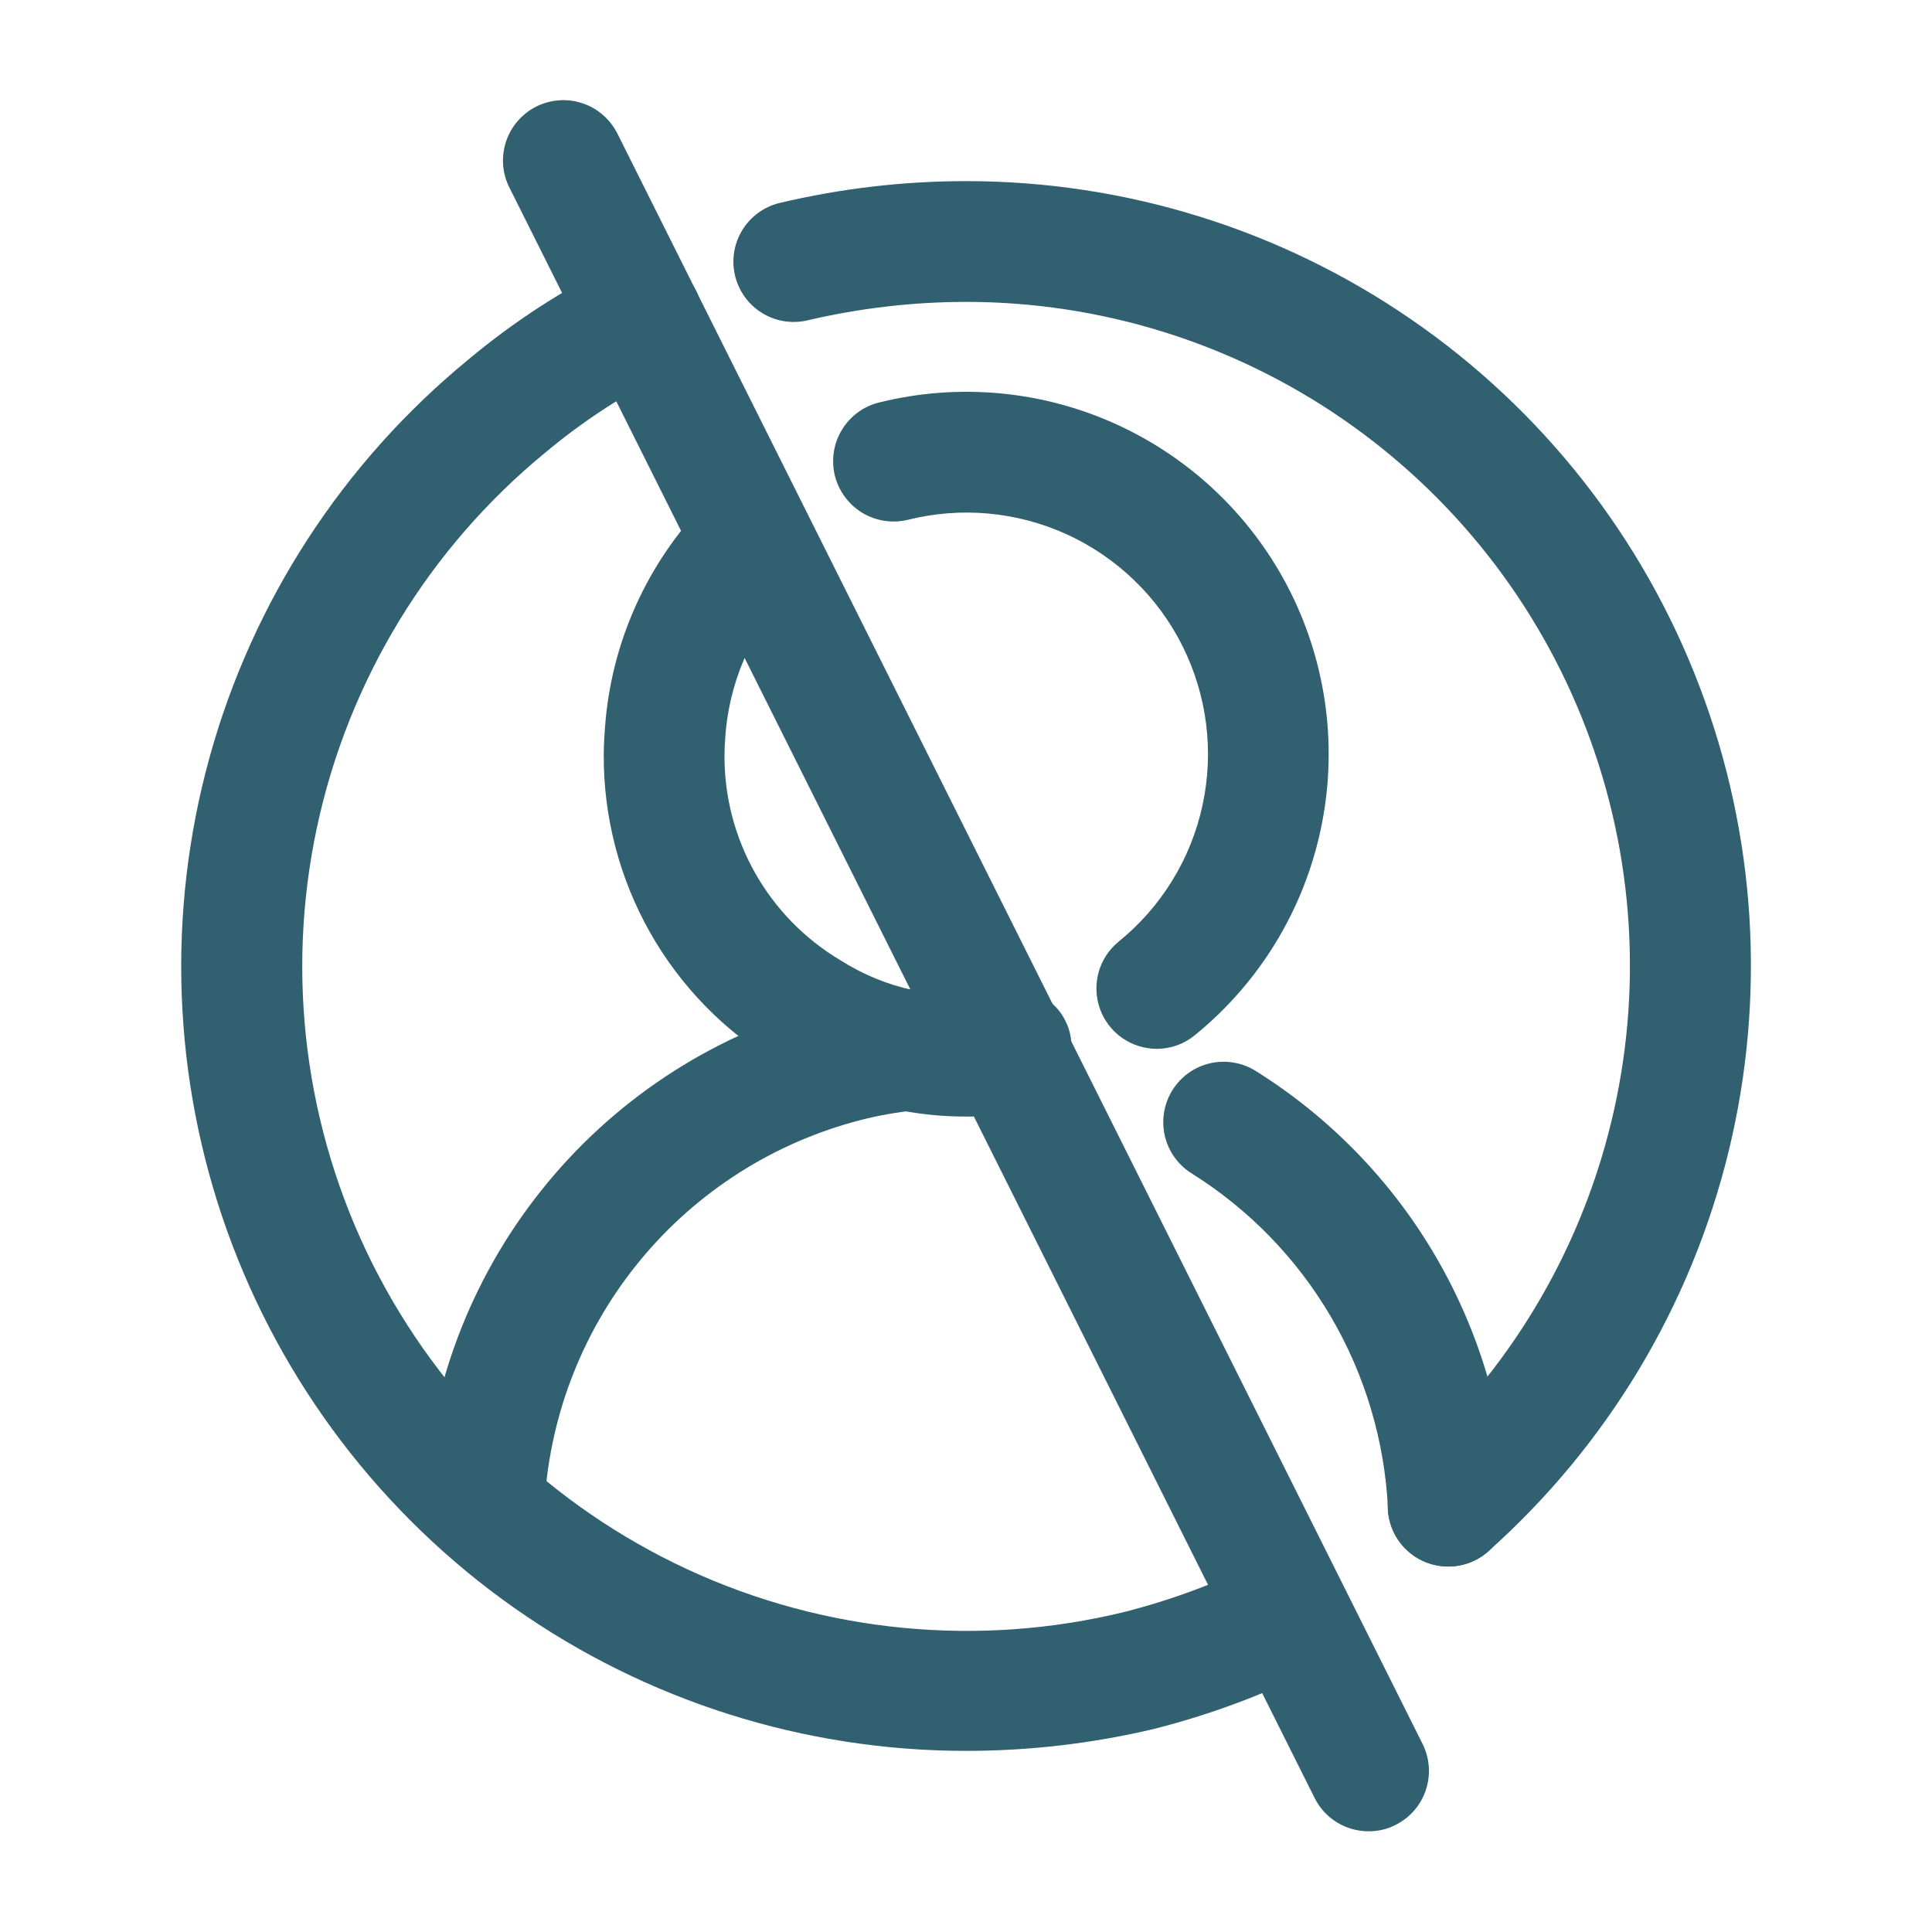 <svg width="24" height="24" viewBox="0 0 24 24" fill="none" xmlns="http://www.w3.org/2000/svg">
<path d="M17.991 19.46C17.839 19.46 17.69 19.415 17.564 19.328C17.439 19.242 17.343 19.12 17.288 18.977C17.234 18.835 17.224 18.679 17.261 18.532C17.297 18.384 17.377 18.25 17.491 18.149C18.738 17.037 19.618 15.572 20.013 13.948C20.409 12.325 20.302 10.619 19.706 9.058C19.111 7.496 18.055 6.153 16.679 5.205C15.303 4.257 13.671 3.75 12 3.75C11.337 3.751 10.675 3.828 10.029 3.98C9.836 4.025 9.632 3.991 9.463 3.886C9.295 3.781 9.175 3.613 9.13 3.42C9.085 3.226 9.119 3.022 9.224 2.854C9.329 2.685 9.497 2.565 9.69 2.52C10.447 2.341 11.222 2.25 12 2.25C13.976 2.249 15.905 2.848 17.532 3.969C19.16 5.089 20.408 6.678 21.111 8.524C21.815 10.37 21.941 12.386 21.473 14.306C21.004 16.225 19.963 17.957 18.488 19.271C18.351 19.393 18.174 19.46 17.991 19.46Z" fill="#316070"/>
<path d="M12.001 21.75C9.991 21.75 8.03 21.13 6.387 19.973C4.744 18.817 3.498 17.18 2.821 15.289C2.144 13.397 2.068 11.342 2.604 9.405C3.14 7.468 4.261 5.745 5.814 4.47C6.376 3.999 6.992 3.599 7.649 3.277C7.828 3.19 8.033 3.177 8.221 3.242C8.409 3.306 8.563 3.442 8.651 3.62C8.738 3.798 8.752 4.004 8.688 4.192C8.625 4.379 8.489 4.534 8.311 4.623C7.76 4.893 7.244 5.228 6.773 5.623C5.327 6.81 4.326 8.453 3.936 10.284C3.546 12.114 3.789 14.023 4.626 15.697C5.463 17.37 6.844 18.71 8.542 19.496C10.241 20.282 12.156 20.468 13.973 20.023C14.565 19.872 15.137 19.658 15.682 19.384C15.86 19.294 16.065 19.279 16.254 19.341C16.442 19.403 16.599 19.537 16.689 19.713C16.779 19.89 16.795 20.096 16.733 20.285C16.672 20.473 16.539 20.63 16.363 20.721C15.714 21.047 15.033 21.301 14.329 21.479C13.566 21.659 12.785 21.75 12.001 21.75Z" fill="#316070"/>
<path d="M14.371 13.029C14.217 13.029 14.066 12.982 13.939 12.893C13.812 12.804 13.716 12.678 13.664 12.532C13.612 12.386 13.606 12.228 13.647 12.079C13.688 11.93 13.775 11.797 13.894 11.699C14.425 11.269 14.794 10.671 14.938 10.003C15.083 9.335 14.995 8.638 14.69 8.026C14.385 7.415 13.88 6.927 13.259 6.641C12.638 6.356 11.938 6.291 11.275 6.458C11.082 6.504 10.878 6.472 10.708 6.368C10.539 6.264 10.417 6.097 10.37 5.904C10.324 5.71 10.356 5.506 10.46 5.337C10.564 5.167 10.731 5.045 10.924 4.999C11.917 4.753 12.964 4.853 13.892 5.282C14.82 5.711 15.575 6.443 16.032 7.358C16.488 8.273 16.62 9.316 16.404 10.315C16.189 11.315 15.639 12.211 14.846 12.857C14.713 12.968 14.545 13.029 14.371 13.029Z" fill="#316070"/>
<path d="M12 13.87C11.732 13.871 11.464 13.846 11.2 13.796L11.145 13.789C10.62 13.692 10.118 13.496 9.667 13.211C9.004 12.816 8.455 12.255 8.075 11.583C7.695 10.911 7.497 10.152 7.5 9.38C7.5 9.239 7.511 9.087 7.523 8.946C7.62 7.899 8.083 6.92 8.83 6.18C8.972 6.047 9.16 5.975 9.355 5.979C9.549 5.982 9.734 6.061 9.872 6.198C10.009 6.336 10.088 6.521 10.091 6.715C10.095 6.91 10.023 7.098 9.89 7.24C9.393 7.731 9.084 8.38 9.016 9.075C9.009 9.173 9 9.28 9 9.38C8.997 9.893 9.128 10.398 9.38 10.844C9.632 11.291 9.997 11.664 10.437 11.927C10.716 12.105 11.025 12.232 11.349 12.301C11.383 12.301 11.417 12.31 11.449 12.317C11.765 12.382 12.091 12.39 12.41 12.341C12.606 12.307 12.808 12.352 12.97 12.466C13.133 12.58 13.244 12.755 13.278 12.951C13.312 13.147 13.267 13.348 13.153 13.511C13.038 13.674 12.864 13.785 12.668 13.819C12.447 13.855 12.224 13.872 12 13.87Z" fill="#316070"/>
<path d="M17.001 22.749C16.861 22.749 16.725 22.71 16.606 22.637C16.488 22.564 16.392 22.459 16.33 22.334L6.33 2.334C6.285 2.246 6.258 2.15 6.25 2.051C6.243 1.953 6.255 1.853 6.286 1.759C6.317 1.665 6.366 1.578 6.431 1.504C6.496 1.429 6.574 1.367 6.663 1.323C6.752 1.279 6.848 1.253 6.947 1.246C7.046 1.239 7.145 1.252 7.238 1.284C7.332 1.315 7.419 1.365 7.493 1.431C7.567 1.496 7.628 1.575 7.672 1.664L17.672 21.664C17.761 21.842 17.775 22.048 17.712 22.237C17.649 22.426 17.514 22.581 17.336 22.67C17.232 22.723 17.117 22.75 17.001 22.749Z" fill="#316070"/>
<path d="M17.991 19.46C17.798 19.46 17.612 19.385 17.473 19.252C17.333 19.119 17.25 18.937 17.242 18.744C17.202 17.904 16.959 17.085 16.534 16.359C16.109 15.633 15.514 15.021 14.801 14.575C14.632 14.469 14.513 14.3 14.469 14.106C14.425 13.912 14.46 13.708 14.566 13.54C14.672 13.371 14.84 13.252 15.034 13.208C15.229 13.164 15.432 13.199 15.601 13.305C16.519 13.88 17.285 14.668 17.832 15.604C18.379 16.539 18.691 17.593 18.741 18.676C18.745 18.774 18.73 18.873 18.697 18.965C18.663 19.058 18.612 19.143 18.546 19.216C18.479 19.288 18.399 19.347 18.31 19.389C18.221 19.431 18.124 19.455 18.026 19.459L17.991 19.46Z" fill="#316070"/>
<path d="M6.011 19.459H5.976C5.778 19.45 5.591 19.363 5.457 19.216C5.323 19.069 5.253 18.875 5.261 18.676C5.327 17.261 5.837 15.902 6.72 14.793C7.602 13.684 8.812 12.881 10.177 12.499C10.497 12.408 10.824 12.344 11.155 12.308C11.18 12.304 11.205 12.302 11.23 12.3C11.683 12.228 12.144 12.223 12.598 12.285C12.695 12.286 12.79 12.306 12.879 12.344C12.967 12.382 13.047 12.438 13.113 12.507C13.18 12.577 13.231 12.66 13.265 12.75C13.299 12.84 13.314 12.936 13.309 13.032C13.301 13.235 13.213 13.426 13.066 13.566C12.919 13.705 12.723 13.782 12.521 13.78C12.156 13.726 11.784 13.729 11.421 13.789C11.385 13.795 11.349 13.799 11.313 13.799C11.066 13.827 10.822 13.875 10.582 13.943C9.522 14.24 8.582 14.864 7.896 15.726C7.21 16.587 6.813 17.643 6.761 18.743C6.753 18.936 6.67 19.119 6.53 19.252C6.39 19.386 6.204 19.46 6.011 19.459Z" fill="#316070"/>
</svg>
